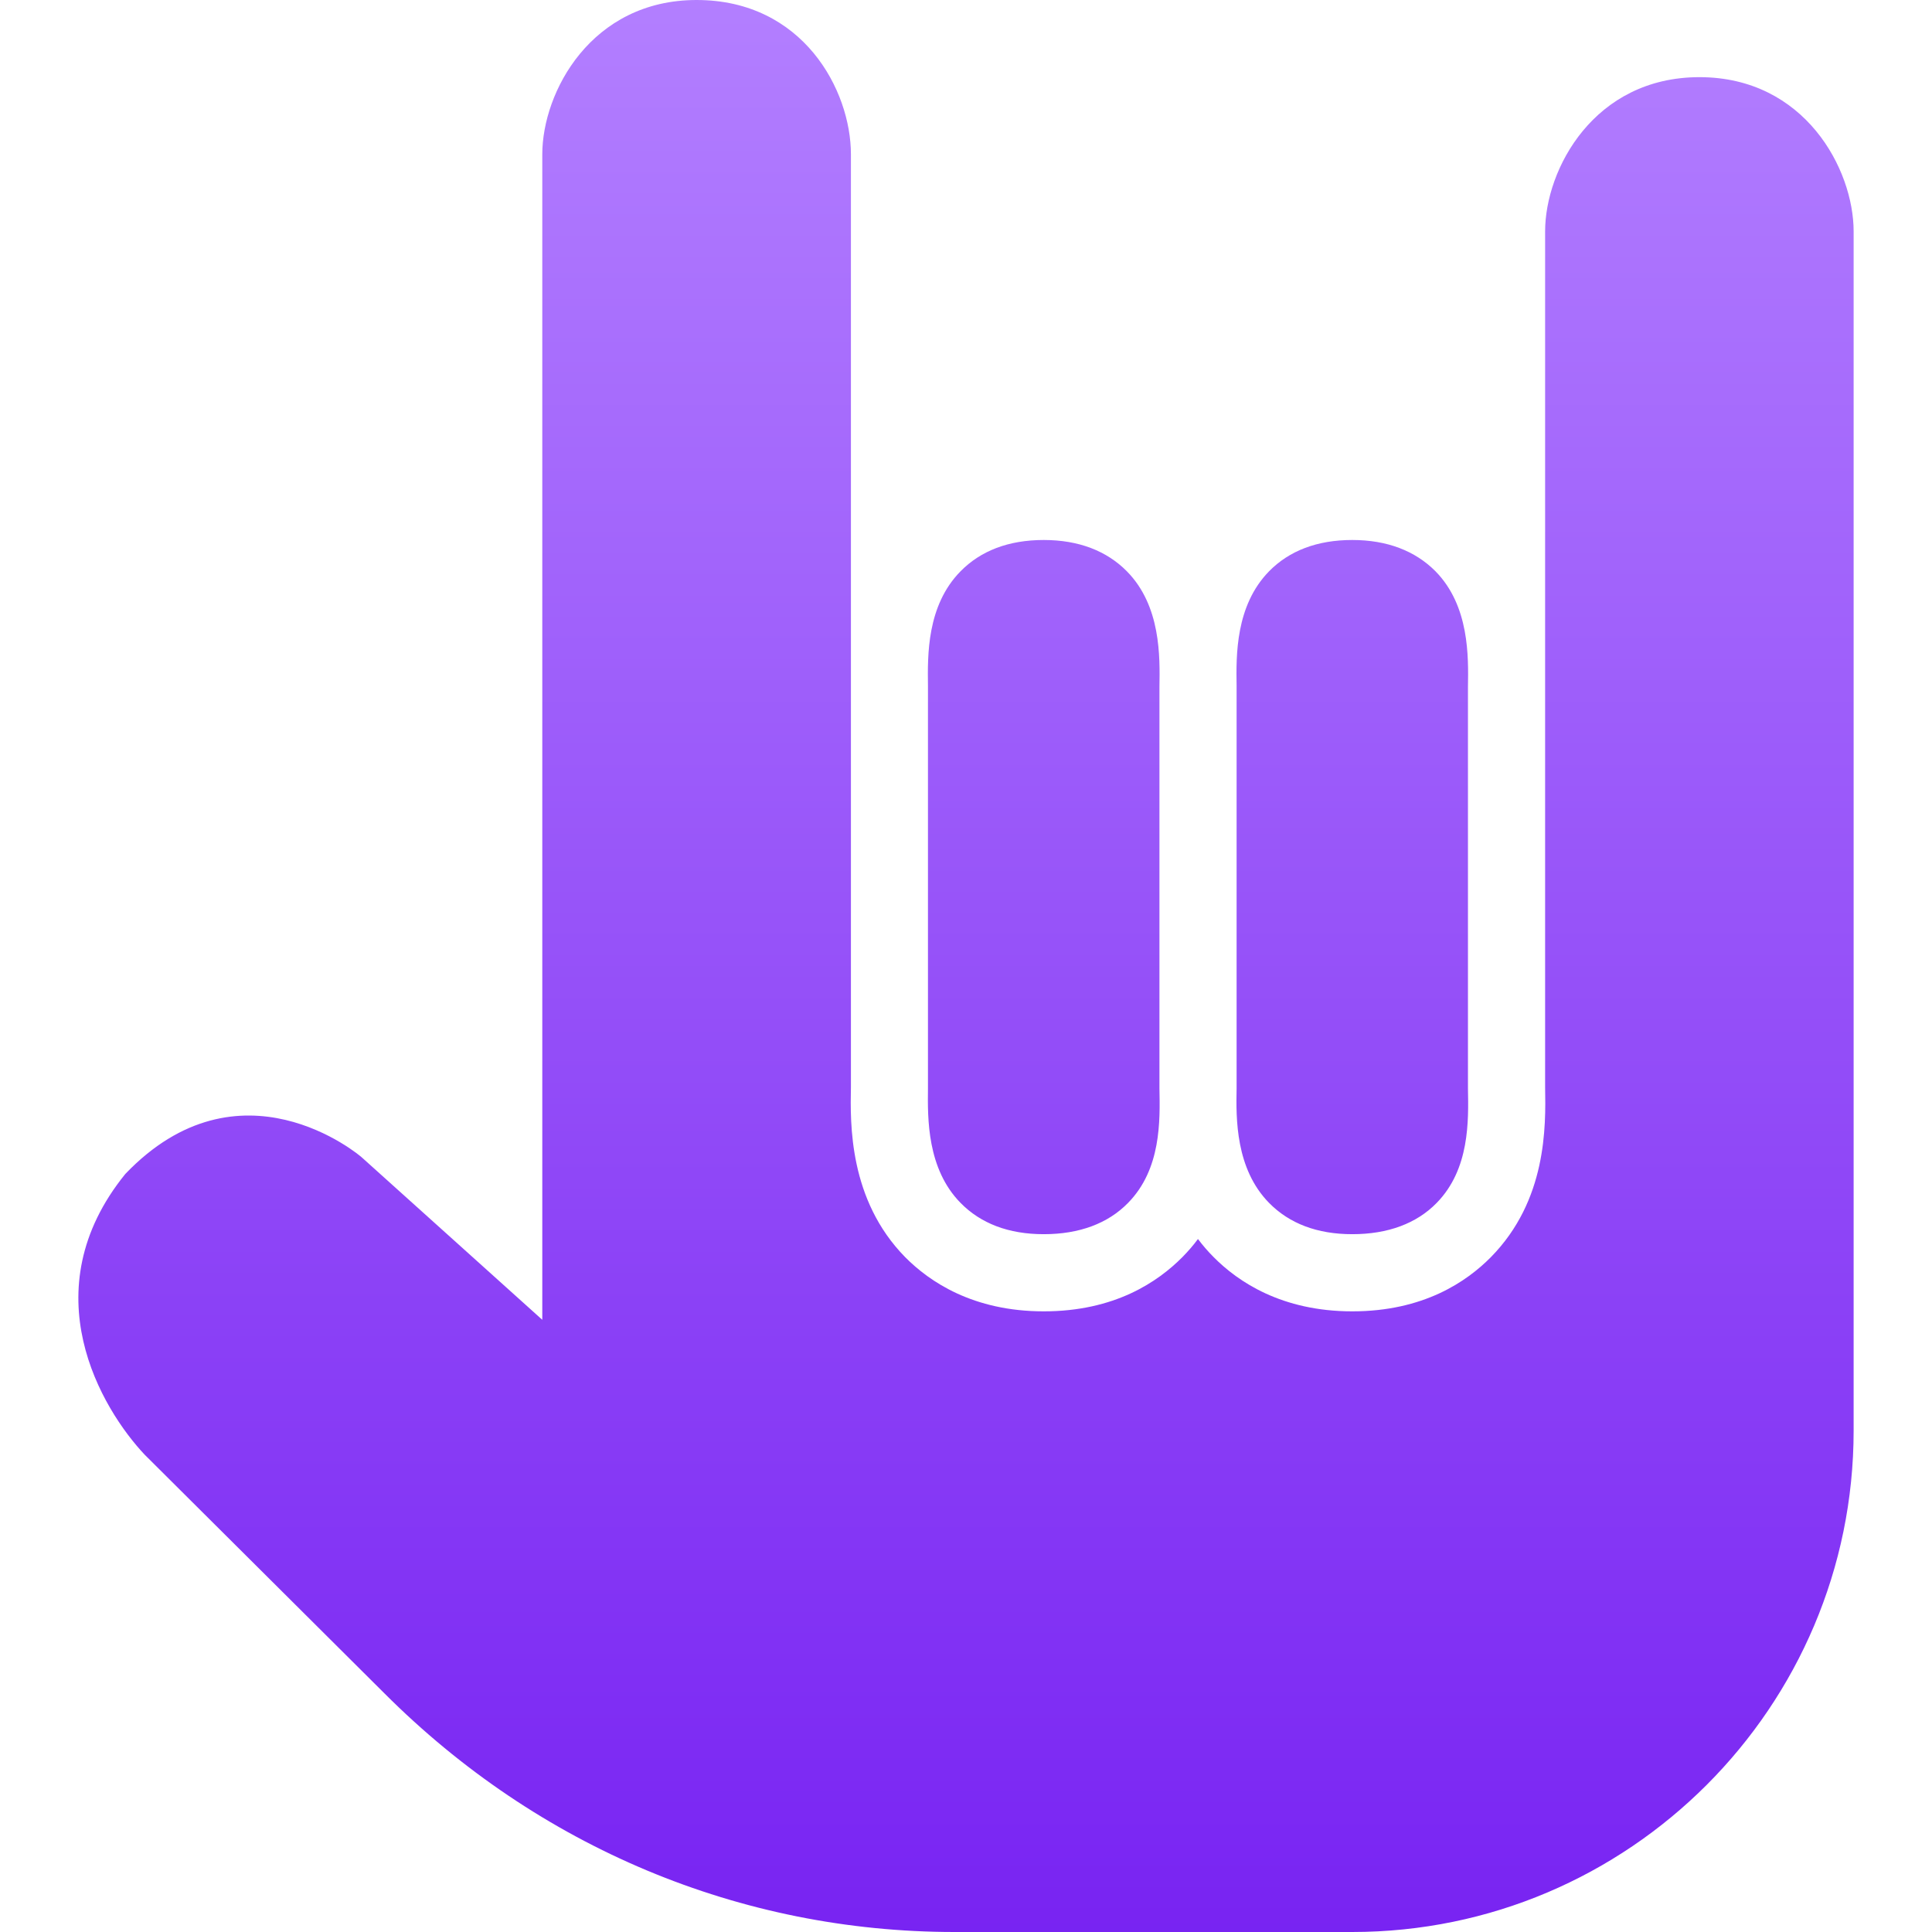 <svg xmlns="http://www.w3.org/2000/svg" width="16" height="16" version="1.1">
 <defs>
   <style id="current-color-scheme" type="text/css">
   .ColorScheme-Text { color: #d3dae3; } .ColorScheme-Highlight { color:#5294e2; }
  </style>
  <linearGradient id="arrongin" x1="0%" x2="0%" y1="0%" y2="100%">
   <stop offset="0%" style="stop-color:#dd9b44; stop-opacity:1"/>
   <stop offset="100%" style="stop-color:#ad6c16; stop-opacity:1"/>
  </linearGradient>
  <linearGradient id="aurora" x1="0%" x2="0%" y1="0%" y2="100%">
   <stop offset="0%" style="stop-color:#09D4DF; stop-opacity:1"/>
   <stop offset="100%" style="stop-color:#9269F4; stop-opacity:1"/>
  </linearGradient>
  <linearGradient id="cyberneon" x1="0%" x2="0%" y1="0%" y2="100%">
    <stop offset="0" style="stop-color:#0abdc6; stop-opacity:1"/>
    <stop offset="1" style="stop-color:#ea00d9; stop-opacity:1"/>
  </linearGradient>
  <linearGradient id="fitdance" x1="0%" x2="0%" y1="0%" y2="100%">
   <stop offset="0%" style="stop-color:#1AD6AB; stop-opacity:1"/>
   <stop offset="100%" style="stop-color:#329DB6; stop-opacity:1"/>
  </linearGradient>
  <linearGradient id="oomox" x1="0%" x2="0%" y1="0%" y2="100%">
   <stop offset="0%" style="stop-color:#b37fff; stop-opacity:1"/>
   <stop offset="100%" style="stop-color:#7823f2; stop-opacity:1"/>
  </linearGradient>
  <linearGradient id="rainblue" x1="0%" x2="0%" y1="0%" y2="100%">
   <stop offset="0%" style="stop-color:#00F260; stop-opacity:1"/>
   <stop offset="100%" style="stop-color:#0575E6; stop-opacity:1"/>
  </linearGradient>
  <linearGradient id="sunrise" x1="0%" x2="0%" y1="0%" y2="100%">
   <stop offset="0%" style="stop-color: #FF8501; stop-opacity:1"/>
   <stop offset="100%" style="stop-color: #FFCB01; stop-opacity:1"/>
  </linearGradient>
  <linearGradient id="telinkrin" x1="0%" x2="0%" y1="0%" y2="100%">
   <stop offset="0%" style="stop-color: #b2ced6; stop-opacity:1"/>
   <stop offset="100%" style="stop-color: #6da5b7; stop-opacity:1"/>
  </linearGradient>
  <linearGradient id="60spsycho" x1="0%" x2="0%" y1="0%" y2="100%">
   <stop offset="0%" style="stop-color: #df5940; stop-opacity:1"/>
   <stop offset="25%" style="stop-color: #d8d15f; stop-opacity:1"/>
   <stop offset="50%" style="stop-color: #e9882a; stop-opacity:1"/>
   <stop offset="100%" style="stop-color: #279362; stop-opacity:1"/>
  </linearGradient>
  <linearGradient id="90ssummer" x1="0%" x2="0%" y1="0%" y2="100%">
   <stop offset="0%" style="stop-color: #f618c7; stop-opacity:1"/>
   <stop offset="20%" style="stop-color: #94ffab; stop-opacity:1"/>
   <stop offset="50%" style="stop-color: #fbfd54; stop-opacity:1"/>
   <stop offset="100%" style="stop-color: #0f83ae; stop-opacity:1"/>
  </linearGradient>
 </defs>
 <path fill="url(#oomox)" class="ColorScheme-Text" d="M 5.769 0 C 4.897 0 4.491 0.762 4.491 1.278 L 4.491 10.93 L 3.004 9.592 C 2.972 9.559 1.983 8.735 1.038 9.722 C 0.252 10.691 0.842 11.669 1.198 12.047 L 3.184 14.024 C 4.459 15.299 6.131 16 7.905 16 L 11.199 16 C 13.488 16 15.351 14.137 15.351 11.848 L 15.351 1.916 C 15.351 1.401 14.946 0.639 14.074 0.639 C 13.202 0.639 12.796 1.401 12.796 1.916 L 12.796 9.003 C 12.802 9.332 12.81 9.94 12.347 10.411 C 12.146 10.614 11.789 10.86 11.199 10.86 C 10.614 10.86 10.252 10.614 10.051 10.411 C 10.004 10.364 9.961 10.314 9.921 10.261 C 9.882 10.314 9.838 10.364 9.792 10.411 C 9.59 10.614 9.234 10.86 8.644 10.86 C 8.058 10.86 7.697 10.614 7.496 10.411 C 7.03 9.936 7.041 9.307 7.047 9.003 L 7.047 1.278 C 7.047 0.747 6.65 0 5.769 0 Z M 8.644 4.472 C 8.353 4.472 8.122 4.561 7.955 4.731 C 7.674 5.016 7.682 5.429 7.685 5.679 L 7.685 9.014 C 7.682 9.264 7.677 9.679 7.955 9.962 C 8.122 10.132 8.352 10.221 8.644 10.221 C 8.939 10.221 9.176 10.132 9.342 9.962 C 9.617 9.682 9.607 9.282 9.602 9.014 L 9.602 5.689 C 9.606 5.439 9.615 5.018 9.332 4.731 C 9.165 4.562 8.933 4.472 8.644 4.472 Z M 11.199 4.472 C 10.908 4.472 10.677 4.561 10.51 4.731 C 10.231 5.016 10.237 5.429 10.241 5.679 L 10.241 9.014 C 10.236 9.264 10.232 9.679 10.51 9.962 C 10.677 10.132 10.907 10.221 11.199 10.221 C 11.495 10.221 11.732 10.132 11.898 9.962 C 12.172 9.682 12.162 9.282 12.157 9.014 L 12.157 5.689 C 12.161 5.439 12.17 5.018 11.888 4.731 C 11.72 4.562 11.488 4.472 11.199 4.472 Z"/>
</svg>
